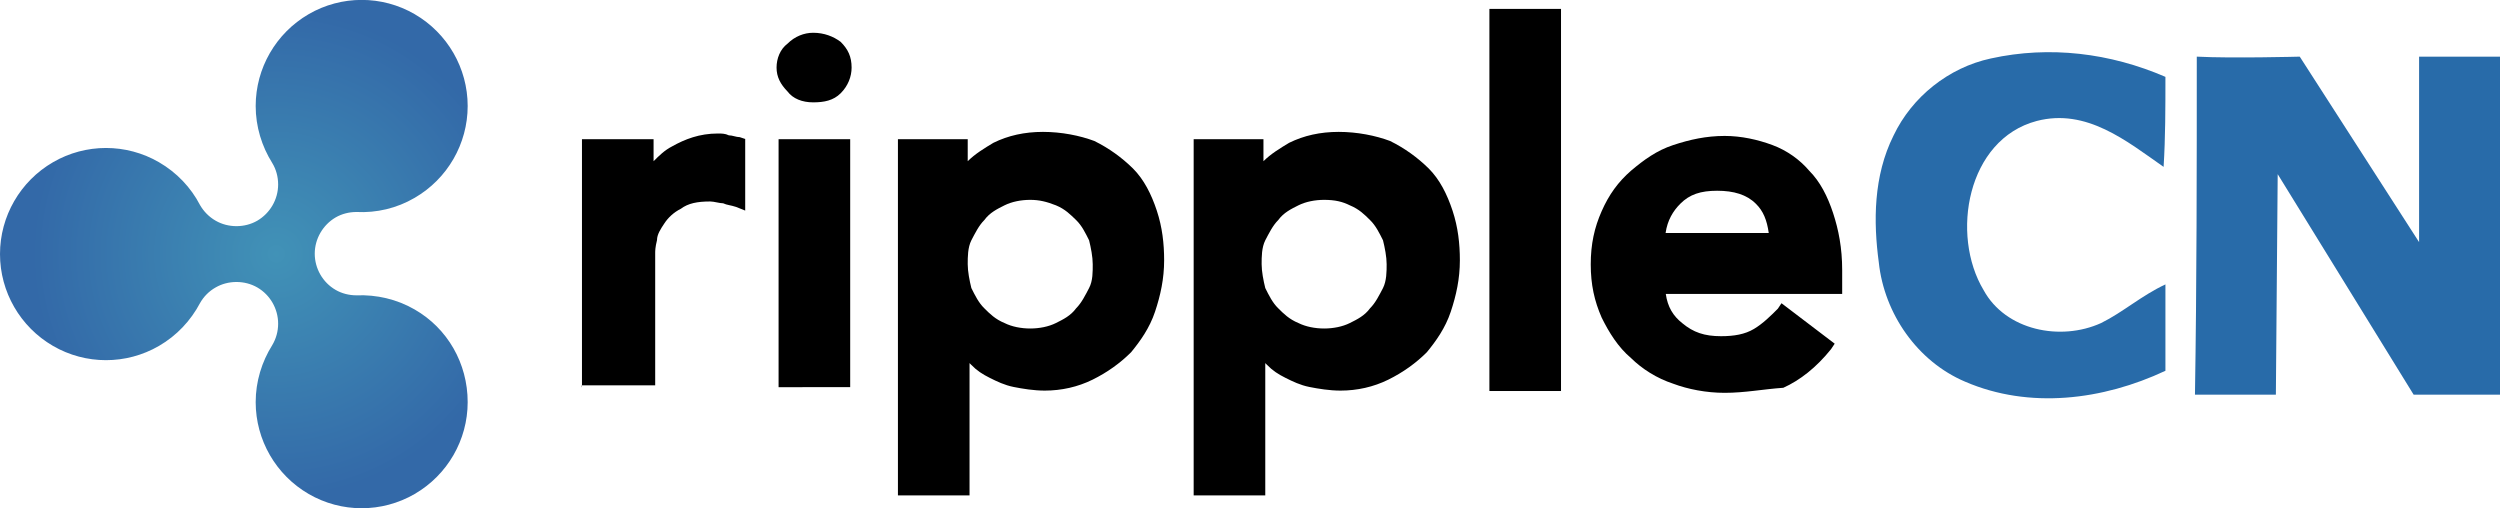 <?xml version="1.0" encoding="utf-8"?>
<!-- Generator: Adobe Illustrator 18.1.0, SVG Export Plug-In . SVG Version: 6.00 Build 0)  -->
<!DOCTYPE svg PUBLIC "-//W3C//DTD SVG 1.1//EN" "http://www.w3.org/Graphics/SVG/1.1/DTD/svg11.dtd">
<svg version="1.1" id="Layer_1" xmlns="http://www.w3.org/2000/svg" xmlns:xlink="http://www.w3.org/1999/xlink" x="0px" y="0px"
	 width="1235.9px" height="251.3px" viewBox="182.2 324.4 1235.9 251.3" enable-background="new 182.2 324.4 1235.9 251.3"
	 xml:space="preserve">
<g>
	<g>
		<g>
			<g>
				<g>
					<path d="M469.9,515.8V393.2h35.4v10.9c2.7-2.7,5.4-5.4,9.1-7.3c6.4-3.6,13.6-6.4,22.7-6.4c1.8,0,3.6,0,5.4,0.9
						c1.8,0,3.6,0.9,5.4,0.9l2.7,0.9v35.4l-4.5-1.8c-2.7-0.9-4.5-0.9-6.4-1.8c-1.8,0-4.5-0.9-6.4-0.9c-6.4,0-10.9,0.9-14.5,3.6
						c-3.6,1.8-6.4,4.5-8.2,7.3c-1.8,2.7-3.6,5.4-3.6,8.2c-0.9,3.6-0.9,5.4-0.9,6.4v65.4h-36.3v0.9H469.9z"/>
					<path d="M567.1,515.8V393.2h35.4v122.6H567.1z"/>
					<path d="M566.1,357.8c0-4.5,1.8-9.1,5.4-11.8c3.6-3.6,8.2-5.4,12.7-5.4c5.4,0,10,1.8,13.6,4.5c3.6,3.6,5.4,7.3,5.4,12.7
						c0,4.5-1.8,9.1-5.4,12.7c-3.6,3.6-8.2,4.5-13.6,4.5s-10-1.8-12.7-5.4C568,366,566.1,362.4,566.1,357.8z"/>
					<path d="M626.1,570.3V393.2h34.5v10.9c3.6-3.6,8.2-6.4,12.7-9.1c7.3-3.6,15.4-5.4,24.5-5.4s18.2,1.8,25.4,4.5
						c7.3,3.6,13.6,8.2,19.1,13.6c5.4,5.4,9.1,12.7,11.8,20.9c2.7,8.2,3.6,16.3,3.6,24.5c0,9.1-1.8,17.3-4.5,25.4s-7.3,14.5-11.8,20
						c-5.4,5.4-11.8,10-19.1,13.6s-15.4,5.4-23.6,5.4c-5.4,0-10.9-0.9-15.4-1.8c-4.5-0.9-8.2-2.7-11.8-4.5s-6.4-3.6-9.1-6.4
						c0,0,0,0-0.9-0.9v65.4h-35.4V570.3z M691.5,423.2c-4.5,0-9.1,0.9-12.7,2.7c-3.6,1.8-7.3,3.6-10,7.3c-2.7,2.7-4.5,6.4-6.4,10
						c-1.8,3.6-1.8,8.2-1.8,11.8c0,3.6,0.9,8.2,1.8,11.8c1.8,3.6,3.6,7.3,6.4,10c2.7,2.7,5.4,5.4,10,7.3c3.6,1.8,8.2,2.7,12.7,2.7
						s9.1-0.9,12.7-2.7c3.6-1.8,7.3-3.6,10-7.3c2.7-2.7,4.5-6.4,6.4-10s1.8-8.2,1.8-11.8c0-3.6-0.9-8.2-1.8-11.8
						c-1.8-3.6-3.6-7.3-6.4-10s-5.4-5.4-10-7.3C699.6,424.1,696,423.2,691.5,423.2z"/>
					<path d="M772.3,570.3V393.2h34.5v10.9c3.6-3.6,8.2-6.4,12.7-9.1c7.3-3.6,15.4-5.4,24.5-5.4s18.2,1.8,25.4,4.5
						c7.3,3.6,13.6,8.2,19.1,13.6c5.4,5.4,9.1,12.7,11.8,20.9c2.7,8.2,3.6,16.3,3.6,24.5c0,9.1-1.8,17.3-4.5,25.4s-7.3,14.5-11.8,20
						c-5.4,5.4-11.8,10-19.1,13.6s-15.4,5.4-23.6,5.4c-5.4,0-10.9-0.9-15.4-1.8c-4.5-0.9-8.2-2.7-11.8-4.5s-6.4-3.6-9.1-6.4
						c0,0,0,0-0.9-0.9v65.4h-35.4V570.3z M836.8,423.2c-4.5,0-9.1,0.9-12.7,2.7s-7.3,3.6-10,7.3c-2.7,2.7-4.5,6.4-6.4,10
						c-1.8,3.6-1.8,8.2-1.8,11.8c0,3.6,0.9,8.2,1.8,11.8c1.8,3.6,3.6,7.3,6.4,10c2.7,2.7,5.4,5.4,10,7.3c3.6,1.8,8.2,2.7,12.7,2.7
						s9.1-0.9,12.7-2.7s7.3-3.6,10-7.3c2.7-2.7,4.5-6.4,6.4-10c1.8-3.6,1.8-8.2,1.8-11.8c0-3.6-0.9-8.2-1.8-11.8
						c-1.8-3.6-3.6-7.3-6.4-10c-2.7-2.7-5.4-5.4-10-7.3C845.9,424.1,842.2,423.2,836.8,423.2z"/>
					<rect x="918.5" y="328.8" width="35.4" height="188.9"/>
					<path d="M1034.8,518.6c-9.1,0-18.2-1.8-25.4-4.5c-8.2-2.7-15.4-7.3-20.9-12.7c-6.4-5.4-10.9-12.7-14.5-20
						c-3.6-8.2-5.4-16.3-5.4-26.3s1.8-18.2,5.4-26.3c3.6-8.2,8.2-14.5,14.5-20c6.4-5.4,12.7-10,20.9-12.7s16.3-4.5,25.4-4.5
						c8.2,0,16.3,1.8,23.6,4.5c7.3,2.7,13.6,7.3,18.2,12.7c5.4,5.4,9.1,12.7,11.8,20.9c2.7,8.2,4.5,17.3,4.5,28.2v11.8h-87.2
						c0.9,6.4,3.6,10.9,8.2,14.5c5.4,4.5,10.9,6.4,19.1,6.4c6.4,0,11.8-0.9,16.3-3.6s8.2-6.4,11.8-10l1.8-2.7l26.3,20l-1.8,2.7
						c-7.3,9.1-15.4,15.4-23.6,19.1C1053.8,516.8,1044.8,518.6,1034.8,518.6z M1056.6,439.6c-0.9-6.4-2.7-10.9-6.4-14.5
						c-4.5-4.5-10.9-6.4-19.1-6.4c-8.2,0-13.6,1.8-18.2,6.4c-3.6,3.6-6.4,8.2-7.3,14.5H1056.6z"/>
				</g>
			</g>
			<g>
				<path fill="#286BA9" d="M1118.3,391.4c9.1-19.1,27.2-33.6,48.1-38.1c29.1-6.4,59-2.7,86.3,9.1c0,15.4,0,30-0.9,44.5
					c-18.2-12.7-38.1-29.1-62.7-22.7c-34.5,9.1-42.7,56.3-26.3,83.6c10.9,20,38.1,25.4,58.1,16.3c10.9-5.4,20-13.6,31.8-19.1
					c0,14.5,0,29.1,0,42.7c-30.9,14.5-67.2,19.1-99,5.4c-23.6-10-40-33.6-42.7-59C1108.3,434.1,1108.3,411.4,1118.3,391.4z"/>
				<path fill="#286BA9" d="M1268.2,352.4c17.3,0.9,50.9,0,50.9,0l59,91.7v-91.7h40v167.1h-42.7l-67.2-109l-0.9,109c0,0-26.3,0-40,0
					C1268.2,464.1,1268.2,407.8,1268.2,352.4z"/>
			</g>
		</g>
	</g>
	<g>
		
			<radialGradient id="SVGID_1_" cx="-12.486" cy="179.903" r="48.256" gradientTransform="matrix(2.501 0 0 2.501 350 -9.273539e-03)" gradientUnits="userSpaceOnUse">
			<stop  offset="0" style="stop-color:#4192B7"/>
			<stop  offset="1" style="stop-color:#3369A8"/>
		</radialGradient>
		<path fill="url(#SVGID_1_)" d="M387.2,477.4c-8.8-5.1-18.9-7.4-28.8-7c-3.6,0-7.2-0.9-10.3-2.7c-6.4-3.7-10.3-10.6-10.3-17.9
			s4-14.2,10.3-17.9c3.1-1.8,6.7-2.7,10.3-2.7c9.9,0.5,19.9-1.8,28.8-7c16.2-9.4,26.2-26.7,26.2-45.4s-10-36-26.2-45.4
			s-36.2-9.4-52.4,0s-26.2,26.7-26.2,45.4c0,10.2,3,19.9,8.2,28.2c1.9,3.1,2.9,6.8,2.9,10.6c0,7.4-4,14.2-10.3,17.9
			c-3.1,1.8-6.7,2.7-10.3,2.7c-3.6,0-7.2-0.9-10.3-2.7c-3.3-1.9-5.9-4.6-7.7-7.7c-4.5-8.7-11.5-16.1-20.3-21.2
			c-16.2-9.4-36.2-9.4-52.4,0s-26.2,26.7-26.2,45.4c0,18.7,10,36,26.2,45.4s36.2,9.4,52.4,0c8.8-5.1,15.7-12.5,20.3-21.2
			c1.8-3.2,4.5-5.9,7.7-7.7c3.1-1.8,6.7-2.7,10.3-2.7s7.2,0.9,10.3,2.7c6.4,3.7,10.3,10.6,10.3,17.9c0,3.8-1,7.4-2.9,10.6
			c-5.2,8.3-8.2,18-8.2,28.2c0,18.7,10,36,26.2,45.4s36.2,9.4,52.4,0s26.2-26.7,26.2-45.4C413.4,504,403.4,486.7,387.2,477.4z"/>
	</g>
</g>
</svg>
